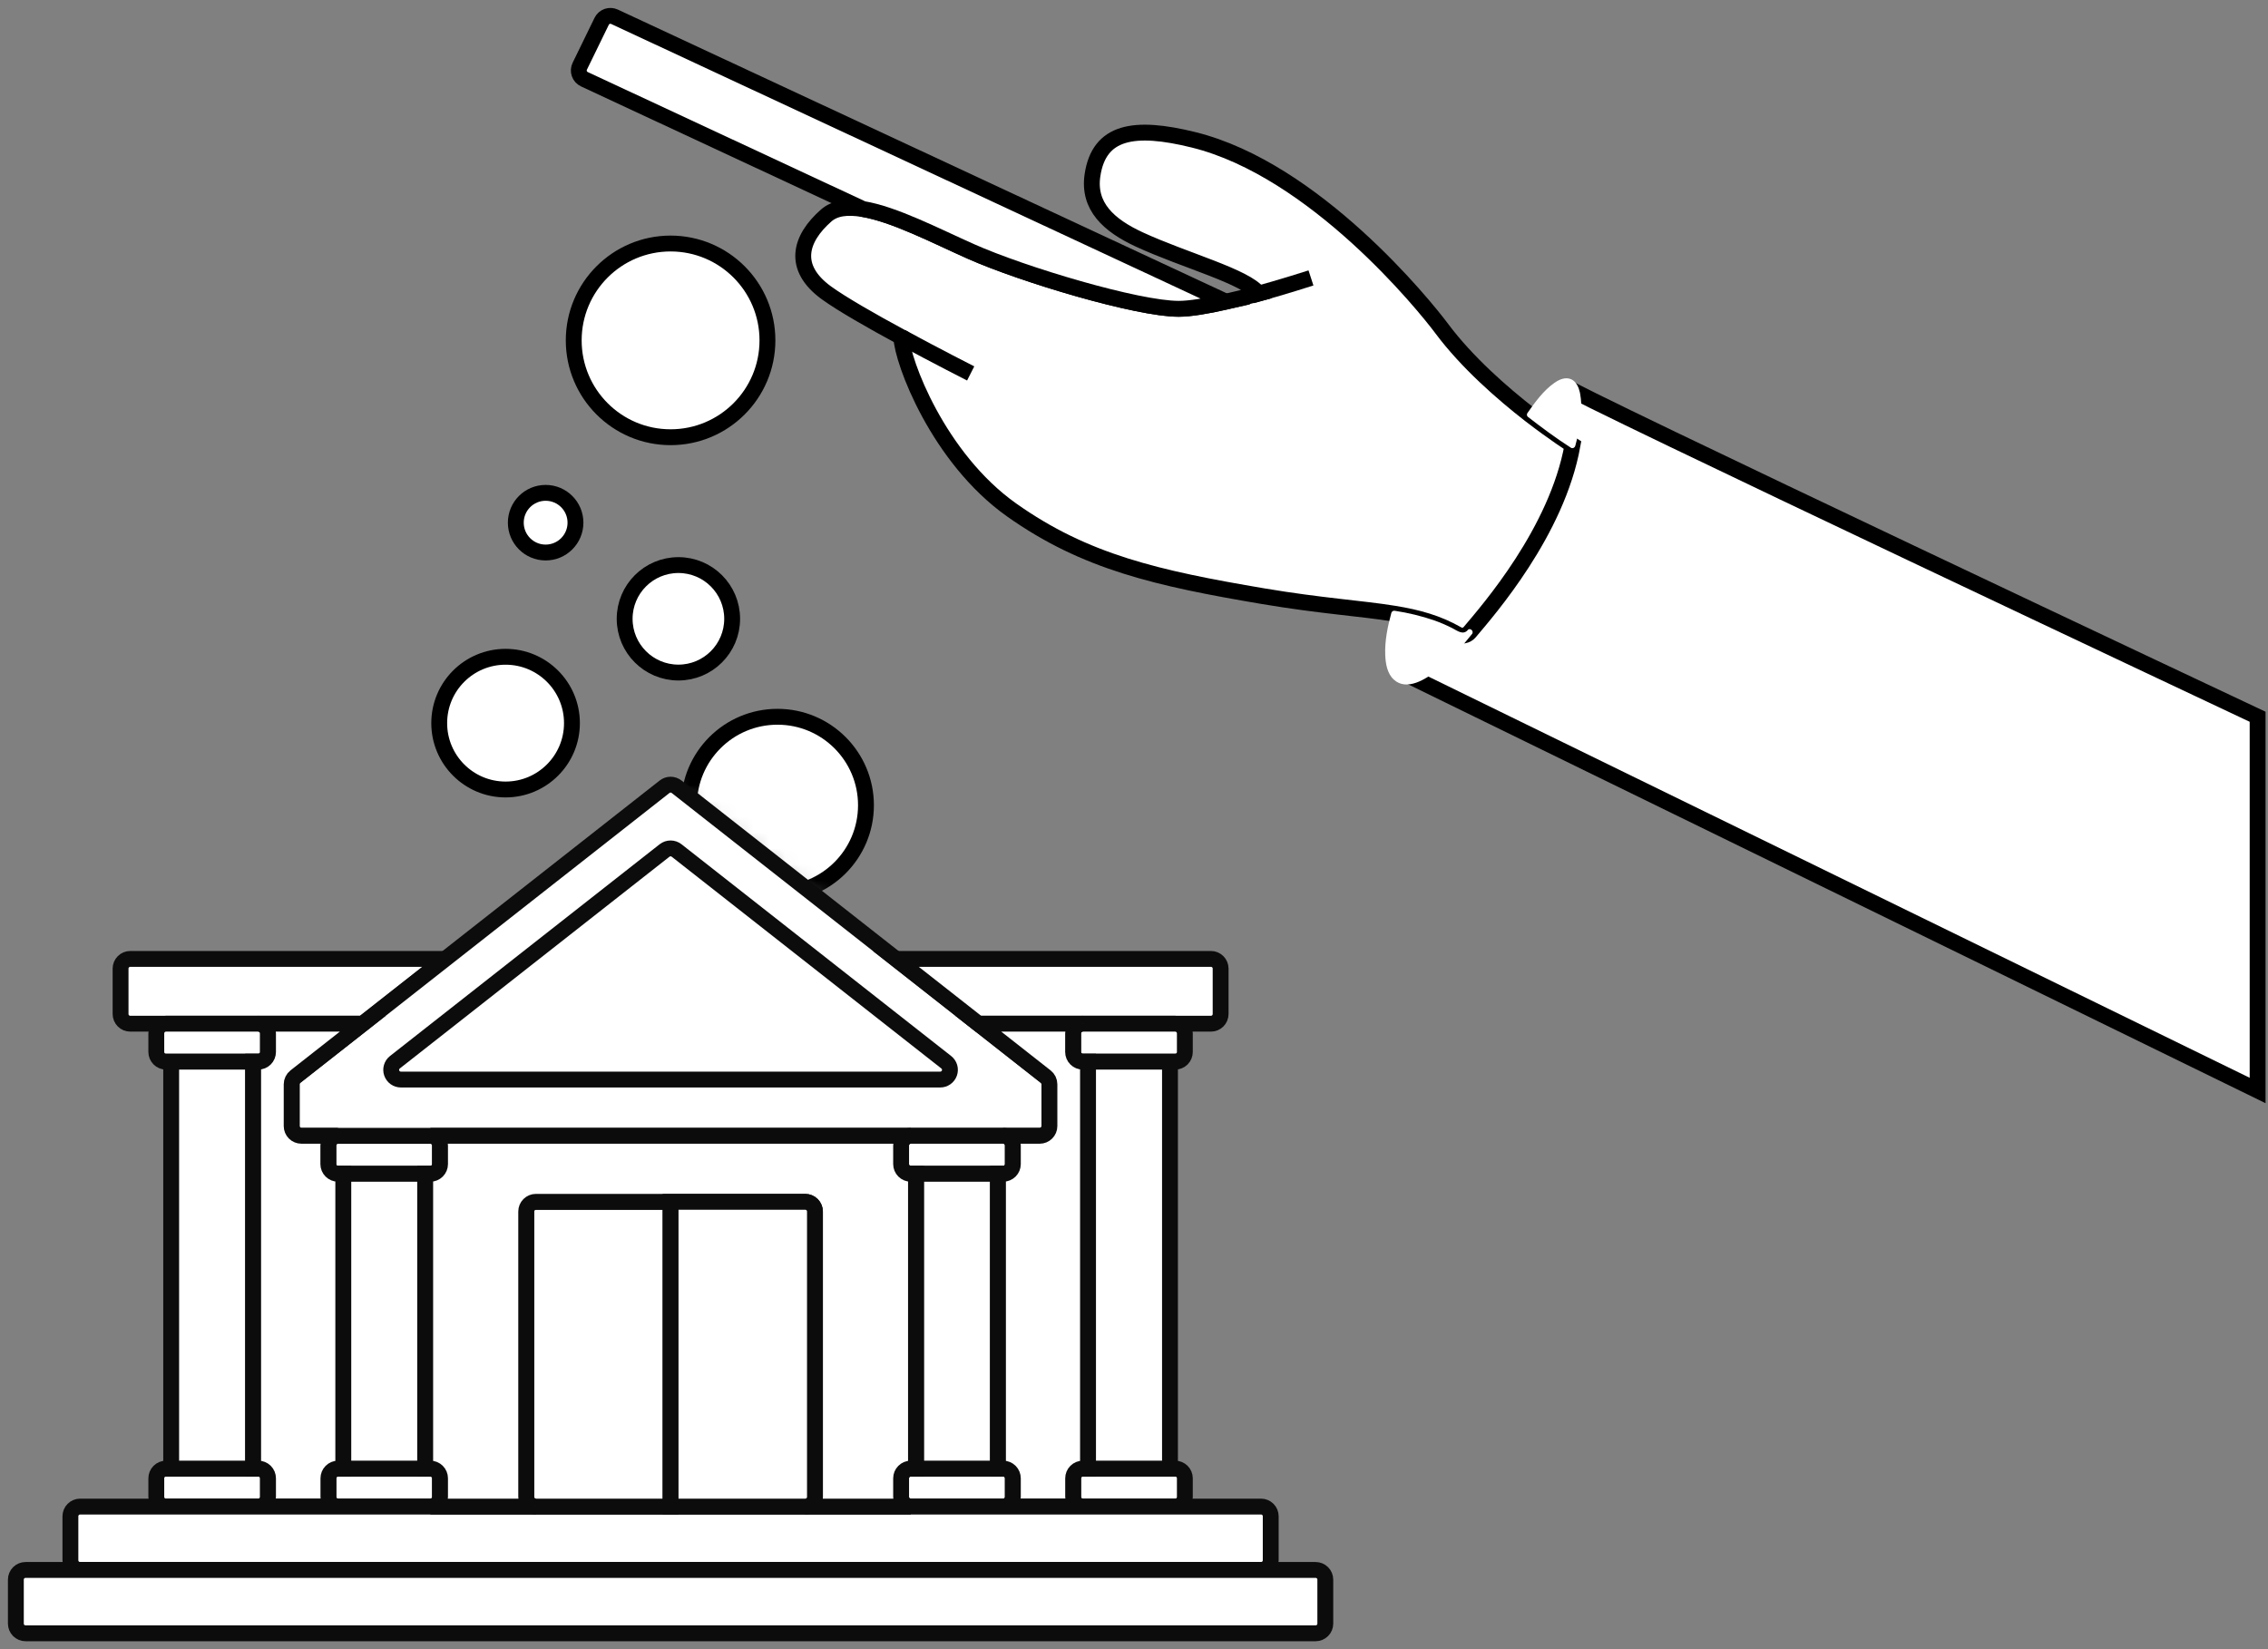 <svg width="143" height="104" viewBox="0 0 143 104" fill="none" xmlns="http://www.w3.org/2000/svg">
<rect x="0" y="0" width="143" height="104" fill="#808080" stroke="none"/>
<mask id="mask0_2592_9298" style="mask-type:alpha" maskUnits="userSpaceOnUse" x="39" y="41" width="25" height="18">
<path d="M54.021 58.61L39.833 47.785L46.499 41.73L58.302 43.626L63.99 47.785L54.021 58.61Z" fill="white"/>
</mask>
<g mask="url(#mask0_2592_9298)">
<path d="M49.021 56.359C52.102 56.359 54.6 53.861 54.6 50.78C54.6 47.699 52.102 45.201 49.021 45.201C45.94 45.201 43.442 47.699 43.442 50.78C43.442 53.861 45.94 56.359 49.021 56.359Z" fill="white" stroke="black" stroke-linecap="round" stroke-linejoin="round"/>
</g>
<path d="M98.532 24.266C98.693 24.646 142.345 45.2 142.345 45.2V68.77L88.206 42.316" fill="white"/>
<path d="M98.532 24.266C98.693 24.646 142.345 45.2 142.345 45.2V68.769L88.206 42.316" stroke="black" stroke-miterlimit="10"/>
<path d="M99.148 28.07C98.169 33.529 93.843 38.467 92.665 39.866C92.572 39.976 92.443 40.05 92.3 40.074C92.158 40.098 92.012 40.071 91.887 39.998C90.653 39.29 89.407 38.944 87.895 38.698C85.844 38.364 83.303 38.215 79.639 37.597C72.957 36.465 68.426 35.445 63.787 32.161C59.148 28.877 56.875 22.762 56.83 21.259C54.995 20.266 53.07 19.169 52.095 18.459C49.919 16.868 50.419 15.061 52.095 13.588C52.641 13.108 53.44 13.025 54.399 13.183C56.37 13.508 58.97 14.861 61.197 15.853C64.5 17.321 71.716 19.477 74.316 19.477C75.031 19.477 76.108 19.294 77.29 19.027C77.959 18.878 78.663 18.701 79.355 18.515C78.556 17.438 74.697 16.423 71.84 15.105C69.91 14.214 68.585 13.013 68.884 11.039C69.302 8.277 71.485 7.883 75.266 8.82C82.894 10.712 89.797 19.234 90.903 20.72C92.493 22.852 94.718 24.794 96.457 26.148C97.995 27.336 99.148 28.07 99.148 28.07Z" fill="white" stroke="black" stroke-miterlimit="10"/>
<path d="M28.077 60.471L22.875 64.557H8.213C8.051 64.557 7.895 64.493 7.781 64.378C7.666 64.263 7.602 64.108 7.602 63.946V61.082C7.602 60.92 7.666 60.764 7.781 60.65C7.895 60.535 8.051 60.471 8.213 60.471H28.077Z" fill="white" stroke="#0C0C0C" stroke-miterlimit="10"/>
<path d="M16.899 65.168V66.34C16.899 66.502 16.835 66.658 16.72 66.772C16.606 66.887 16.45 66.951 16.288 66.951H10.467C10.305 66.951 10.149 66.887 10.035 66.772C9.92 66.658 9.855 66.502 9.855 66.34V65.168C9.855 65.006 9.92 64.85 10.035 64.736C10.149 64.621 10.305 64.557 10.467 64.557H16.288C16.45 64.557 16.606 64.621 16.72 64.736C16.835 64.85 16.899 65.006 16.899 65.168Z" fill="white" stroke="#0C0C0C" stroke-miterlimit="10"/>
<path d="M16.899 93.225V94.397C16.899 94.559 16.835 94.714 16.72 94.829C16.606 94.944 16.45 95.008 16.288 95.008H10.467C10.305 95.008 10.149 94.944 10.035 94.829C9.92 94.714 9.855 94.559 9.855 94.397V93.225C9.855 93.063 9.92 92.907 10.035 92.792C10.149 92.678 10.305 92.613 10.467 92.613H16.288C16.45 92.613 16.606 92.678 16.72 92.792C16.835 92.907 16.899 93.063 16.899 93.225Z" fill="white" stroke="#0C0C0C" stroke-miterlimit="10"/>
<path d="M27.745 72.237V73.41C27.745 73.572 27.681 73.727 27.566 73.842C27.451 73.957 27.296 74.021 27.134 74.021H21.313C21.151 74.021 20.995 73.957 20.88 73.842C20.766 73.727 20.701 73.572 20.701 73.41V72.237C20.701 72.074 20.766 71.919 20.88 71.804C20.995 71.689 21.151 71.625 21.313 71.625H27.134C27.296 71.625 27.451 71.689 27.566 71.804C27.681 71.919 27.745 72.074 27.745 72.237Z" fill="white" stroke="#0C0C0C" stroke-miterlimit="10"/>
<path d="M59.662 66.987L56.569 64.558L51.367 60.471L42.659 53.632C42.551 53.548 42.418 53.502 42.281 53.502C42.144 53.502 42.011 53.548 41.903 53.632L33.194 60.471L27.992 64.558L24.899 66.987C24.799 67.065 24.726 67.173 24.69 67.295C24.654 67.417 24.657 67.547 24.699 67.667C24.741 67.787 24.819 67.892 24.922 67.966C25.026 68.039 25.15 68.079 25.277 68.079H59.28C59.408 68.08 59.532 68.041 59.636 67.967C59.74 67.894 59.819 67.789 59.861 67.669C59.903 67.549 59.907 67.418 59.871 67.296C59.835 67.174 59.762 67.066 59.662 66.987ZM65.936 67.895L61.687 64.558L56.484 60.471L44.84 51.326L42.659 49.613C42.551 49.529 42.418 49.482 42.281 49.482C42.144 49.482 42.011 49.529 41.903 49.613L39.722 51.326L28.077 60.471L22.875 64.558L18.624 67.895C18.552 67.953 18.493 68.026 18.452 68.109C18.412 68.192 18.391 68.284 18.391 68.376V71.014C18.391 71.177 18.455 71.332 18.57 71.447C18.684 71.562 18.84 71.626 19.002 71.626H65.555C65.717 71.626 65.873 71.562 65.987 71.447C66.102 71.332 66.166 71.177 66.166 71.014V68.376C66.167 68.284 66.146 68.193 66.107 68.109C66.067 68.026 66.009 67.953 65.936 67.895Z" fill="white" stroke="#0C0C0C" stroke-miterlimit="10"/>
<path d="M15.962 66.951H10.793V92.613H15.962V66.951Z" fill="white" stroke="#0C0C0C" stroke-miterlimit="10"/>
<path d="M27.745 93.225V94.397C27.745 94.559 27.681 94.714 27.566 94.829C27.451 94.944 27.296 95.008 27.134 95.008H21.313C21.151 95.008 20.995 94.944 20.88 94.829C20.766 94.714 20.701 94.559 20.701 94.397V93.225C20.701 93.063 20.766 92.907 20.88 92.792C20.995 92.678 21.151 92.613 21.313 92.613H27.134C27.296 92.613 27.451 92.678 27.566 92.792C27.681 92.907 27.745 93.063 27.745 93.225Z" fill="white" stroke="#0C0C0C" stroke-miterlimit="10"/>
<path d="M26.809 74.022H21.639V92.613H26.809V74.022Z" fill="white" stroke="#0C0C0C" stroke-miterlimit="10"/>
<path d="M76.962 61.082V63.946C76.962 64.108 76.897 64.263 76.783 64.378C76.668 64.493 76.513 64.557 76.35 64.557H61.689L56.485 60.471H76.35C76.513 60.471 76.668 60.535 76.783 60.65C76.897 60.764 76.962 60.92 76.962 61.082Z" fill="white" stroke="#0C0C0C" stroke-miterlimit="10"/>
<path d="M74.706 65.168V66.34C74.706 66.502 74.642 66.658 74.527 66.772C74.412 66.887 74.257 66.951 74.095 66.951H68.274C68.112 66.951 67.956 66.887 67.841 66.772C67.727 66.658 67.662 66.502 67.662 66.34V65.168C67.662 65.006 67.727 64.85 67.841 64.736C67.956 64.621 68.112 64.557 68.274 64.557H74.095C74.257 64.557 74.412 64.621 74.527 64.736C74.642 64.85 74.706 65.006 74.706 65.168Z" fill="white" stroke="#0C0C0C" stroke-miterlimit="10"/>
<path d="M74.706 93.225V94.397C74.706 94.559 74.642 94.714 74.527 94.829C74.412 94.944 74.257 95.008 74.095 95.008H68.274C68.112 95.008 67.956 94.944 67.841 94.829C67.727 94.714 67.662 94.559 67.662 94.397V93.225C67.662 93.063 67.727 92.907 67.841 92.792C67.956 92.678 68.112 92.613 68.274 92.613H74.095C74.257 92.613 74.412 92.678 74.527 92.792C74.642 92.907 74.706 93.063 74.706 93.225Z" fill="white" stroke="#0C0C0C" stroke-miterlimit="10"/>
<path d="M63.861 72.237V73.41C63.861 73.572 63.796 73.727 63.682 73.842C63.567 73.957 63.411 74.021 63.249 74.021H57.427C57.265 74.021 57.109 73.957 56.995 73.842C56.88 73.727 56.815 73.572 56.815 73.41V72.237C56.815 72.074 56.88 71.919 56.995 71.804C57.109 71.689 57.265 71.625 57.427 71.625H63.249C63.411 71.625 63.567 71.689 63.682 71.804C63.796 71.919 63.861 72.074 63.861 72.237Z" fill="white" stroke="#0C0C0C" stroke-miterlimit="10"/>
<path d="M73.769 66.951H68.6V92.613H73.769V66.951Z" fill="white" stroke="#0C0C0C" stroke-miterlimit="10"/>
<path d="M63.861 93.225V94.397C63.861 94.559 63.796 94.714 63.682 94.829C63.567 94.944 63.411 95.008 63.249 95.008H57.427C57.265 95.008 57.109 94.944 56.995 94.829C56.88 94.714 56.815 94.559 56.815 94.397V93.225C56.815 93.063 56.88 92.907 56.995 92.792C57.109 92.678 57.265 92.613 57.427 92.613H63.249C63.411 92.613 63.567 92.678 63.682 92.792C63.796 92.907 63.861 93.063 63.861 93.225Z" fill="white" stroke="#0C0C0C" stroke-miterlimit="10"/>
<path d="M62.923 74.022H57.754V92.613H62.923V74.022Z" fill="white" stroke="#0C0C0C" stroke-miterlimit="10"/>
<path d="M21.312 74.021H21.644V92.613H21.318C21.156 92.613 21 92.677 20.886 92.792C20.771 92.907 20.707 93.062 20.707 93.225V94.396C20.707 94.558 20.771 94.714 20.886 94.829C21 94.944 21.156 95.008 21.318 95.008H16.288C16.45 95.008 16.605 94.944 16.72 94.829C16.835 94.714 16.899 94.558 16.899 94.396V93.225C16.899 93.062 16.835 92.907 16.72 92.792C16.605 92.677 16.45 92.613 16.288 92.613H15.961V66.951H16.288C16.45 66.951 16.605 66.887 16.72 66.772C16.835 66.658 16.899 66.502 16.899 66.34V65.168C16.899 65.006 16.835 64.85 16.72 64.736C16.605 64.621 16.45 64.557 16.288 64.557H22.874L18.624 67.895C18.551 67.952 18.492 68.025 18.452 68.108C18.411 68.191 18.39 68.283 18.39 68.375V71.014C18.39 71.176 18.454 71.331 18.569 71.446C18.684 71.561 18.84 71.625 19.002 71.625H21.312C21.15 71.625 20.994 71.69 20.88 71.804C20.765 71.919 20.701 72.075 20.701 72.237V73.41C20.701 73.572 20.765 73.728 20.88 73.842C20.994 73.957 21.15 74.021 21.312 74.021Z" fill="white" stroke="#0C0C0C" stroke-miterlimit="10"/>
<path d="M68.6 66.951V92.613H68.275C68.113 92.613 67.957 92.677 67.842 92.792C67.728 92.907 67.663 93.062 67.663 93.225V94.396C67.663 94.558 67.728 94.714 67.842 94.829C67.957 94.944 68.113 95.008 68.275 95.008H63.25C63.412 95.008 63.568 94.944 63.683 94.829C63.797 94.714 63.862 94.558 63.862 94.396V93.225C63.862 93.062 63.797 92.907 63.683 92.792C63.568 92.677 63.412 92.613 63.25 92.613H62.924V74.021H63.25C63.412 74.021 63.568 73.957 63.683 73.842C63.797 73.728 63.862 73.572 63.862 73.41V72.237C63.862 72.075 63.797 71.919 63.683 71.804C63.568 71.69 63.412 71.625 63.25 71.625H65.556C65.718 71.625 65.874 71.561 65.988 71.446C66.103 71.331 66.167 71.176 66.167 71.014V68.375C66.167 68.283 66.146 68.191 66.106 68.108C66.065 68.025 66.007 67.952 65.934 67.895L61.685 64.557H68.271C68.109 64.557 67.953 64.621 67.839 64.736C67.724 64.85 67.66 65.006 67.66 65.168V66.34C67.66 66.502 67.724 66.658 67.839 66.772C67.953 66.887 68.109 66.951 68.271 66.951H68.6Z" fill="white" stroke="#0C0C0C" stroke-miterlimit="10"/>
<path d="M80.121 95.619V98.392C80.121 98.554 80.057 98.71 79.942 98.825C79.827 98.939 79.672 99.004 79.51 99.004H5.051C4.889 99.004 4.733 98.939 4.619 98.825C4.504 98.71 4.439 98.554 4.439 98.392V95.619C4.439 95.457 4.504 95.302 4.619 95.187C4.733 95.072 4.889 95.008 5.051 95.008H79.51C79.672 95.008 79.827 95.072 79.942 95.187C80.057 95.302 80.121 95.457 80.121 95.619Z" fill="white" stroke="#0C0C0C" stroke-miterlimit="10"/>
<path d="M83.562 99.615V102.388C83.562 102.551 83.498 102.706 83.383 102.821C83.268 102.935 83.112 103 82.95 103H1.612C1.449 103 1.294 102.935 1.179 102.821C1.064 102.706 1 102.551 1 102.388V99.615C1 99.453 1.064 99.298 1.179 99.183C1.294 99.068 1.449 99.004 1.612 99.004H82.95C83.112 99.004 83.268 99.068 83.383 99.183C83.498 99.298 83.562 99.453 83.562 99.615Z" fill="white" stroke="#0C0C0C" stroke-miterlimit="10"/>
<path d="M42.282 75.789V95.008H33.789C33.627 95.008 33.471 94.944 33.357 94.829C33.242 94.714 33.178 94.559 33.178 94.397V76.401C33.178 76.238 33.242 76.083 33.357 75.968C33.471 75.853 33.627 75.789 33.789 75.789H42.282Z" fill="white" stroke="#0C0C0C" stroke-miterlimit="10"/>
<path d="M57.754 74.021V92.613H57.427C57.265 92.613 57.11 92.677 56.995 92.792C56.88 92.907 56.816 93.062 56.816 93.224V94.396C56.816 94.558 56.88 94.714 56.995 94.829C57.11 94.943 57.265 95.008 57.427 95.008H50.772C50.934 95.008 51.09 94.943 51.205 94.829C51.319 94.714 51.384 94.558 51.384 94.396V76.4C51.384 76.238 51.319 76.082 51.205 75.968C51.09 75.853 50.934 75.789 50.772 75.789H33.789C33.627 75.789 33.471 75.853 33.357 75.968C33.242 76.082 33.178 76.238 33.178 76.4V94.396C33.178 94.558 33.242 94.714 33.357 94.829C33.471 94.943 33.627 95.008 33.789 95.008H27.134C27.296 95.008 27.452 94.943 27.566 94.829C27.681 94.714 27.745 94.558 27.745 94.396V93.224C27.745 93.062 27.681 92.907 27.566 92.792C27.452 92.677 27.296 92.613 27.134 92.613H26.809V74.021H27.134C27.296 74.021 27.452 73.957 27.566 73.842C27.681 73.727 27.745 73.572 27.745 73.41V72.237C27.745 72.074 27.681 71.919 27.566 71.804C27.452 71.689 27.296 71.625 27.134 71.625H57.427C57.265 71.625 57.11 71.689 56.995 71.804C56.88 71.919 56.816 72.074 56.816 72.237V73.41C56.816 73.572 56.88 73.727 56.995 73.842C57.11 73.957 57.265 74.021 57.427 74.021H57.754Z" fill="white" stroke="#0C0C0C" stroke-miterlimit="10"/>
<path d="M51.384 76.401V94.397C51.384 94.559 51.319 94.714 51.205 94.829C51.09 94.944 50.934 95.008 50.772 95.008H42.281V75.789H50.772C50.934 75.789 51.09 75.853 51.205 75.968C51.319 76.083 51.384 76.238 51.384 76.401Z" fill="white" stroke="#0C0C0C" stroke-miterlimit="10"/>
<path d="M56.834 21.256C59.091 22.479 61.202 23.55 61.202 23.55L56.834 21.256Z" fill="white"/>
<path d="M56.834 21.256C59.091 22.479 61.202 23.55 61.202 23.55" stroke="black" stroke-miterlimit="10"/>
<path d="M78.93 18.636C80.953 18.081 82.658 17.527 82.658 17.527L78.93 18.636Z" fill="white"/>
<path d="M78.93 18.636C80.953 18.081 82.658 17.527 82.658 17.527" stroke="black" stroke-miterlimit="10"/>
<path d="M77.296 19.024C76.113 19.291 75.037 19.474 74.322 19.474C71.716 19.474 64.507 17.323 61.203 15.85C58.976 14.858 56.376 13.505 54.405 13.18L36.847 4.997C36.773 4.963 36.708 4.914 36.653 4.854C36.598 4.794 36.556 4.724 36.529 4.647C36.502 4.571 36.49 4.49 36.495 4.409C36.5 4.327 36.52 4.248 36.556 4.175L37.936 1.344C38.006 1.199 38.13 1.089 38.281 1.035C38.432 0.982 38.599 0.99 38.744 1.057L77.296 19.024Z" fill="white" stroke="black" stroke-miterlimit="10"/>
<path d="M42.281 27.572C45.654 27.572 48.388 24.837 48.388 21.465C48.388 18.092 45.654 15.357 42.281 15.357C38.908 15.357 36.174 18.092 36.174 21.465C36.174 24.837 38.908 27.572 42.281 27.572Z" fill="white" stroke="black" stroke-linecap="round" stroke-linejoin="round"/>
<path d="M31.878 49.787C34.189 49.787 36.062 47.913 36.062 45.602C36.062 43.291 34.189 41.418 31.878 41.418C29.567 41.418 27.693 43.291 27.693 45.602C27.693 47.913 29.567 49.787 31.878 49.787Z" fill="white" stroke="black" stroke-linecap="round" stroke-linejoin="round"/>
<path d="M34.403 34.843C35.442 34.843 36.284 34 36.284 32.961C36.284 31.922 35.442 31.08 34.403 31.08C33.364 31.08 32.522 31.922 32.522 32.961C32.522 34 33.364 34.843 34.403 34.843Z" fill="white" stroke="black" stroke-linecap="round" stroke-linejoin="round"/>
<path d="M42.774 42.413C44.646 42.413 46.163 40.896 46.163 39.024C46.163 37.152 44.646 35.635 42.774 35.635C40.902 35.635 39.385 37.152 39.385 39.024C39.385 40.896 40.902 42.413 42.774 42.413Z" fill="white" stroke="black" stroke-linecap="round" stroke-linejoin="round"/>
<path d="M92.67 39.867C90.812 42.197 89.344 43.136 88.458 42.958C87.479 42.765 87.211 41.221 87.9 38.699C89.412 38.944 90.658 39.291 91.892 39.999C92.016 40.073 92.163 40.1 92.305 40.076C92.448 40.051 92.577 39.978 92.67 39.867Z" fill="white"/>
<path d="M92.54 39.736C91.987 40.447 91.373 41.108 90.706 41.713C90.274 42.093 89.79 42.472 89.244 42.675C88.898 42.804 88.533 42.866 88.228 42.675C87.861 42.442 87.749 41.914 87.714 41.502C87.636 40.579 87.836 39.638 88.081 38.752L87.855 38.874C88.764 39.008 89.658 39.233 90.522 39.547C90.932 39.703 91.33 39.89 91.713 40.104C91.878 40.212 92.072 40.267 92.269 40.262C92.475 40.246 92.666 40.15 92.803 39.995C92.961 39.819 92.703 39.559 92.544 39.735C92.238 40.075 91.873 39.766 91.558 39.606C91.193 39.422 90.817 39.261 90.432 39.123C89.625 38.848 88.795 38.645 87.952 38.519C87.905 38.508 87.856 38.514 87.814 38.538C87.772 38.562 87.74 38.601 87.726 38.648C87.493 39.51 87.303 40.417 87.341 41.315C87.363 41.847 87.463 42.469 87.874 42.85C88.694 43.618 89.925 42.812 90.614 42.268C91.441 41.615 92.148 40.814 92.803 39.993C92.946 39.813 92.688 39.551 92.54 39.736Z" fill="white"/>
<path d="M99.149 28.07C99.149 28.07 97.996 27.336 96.458 26.145C99.452 21.859 100.025 24.912 99.149 28.07Z" fill="white"/>
<path d="M99.241 27.918C98.326 27.334 97.448 26.686 96.591 26.021C96.601 26.096 96.61 26.169 96.619 26.244C97.036 25.647 97.486 25.041 98.051 24.574C98.195 24.451 98.357 24.349 98.531 24.273C98.569 24.258 98.608 24.246 98.647 24.236L98.695 24.227C98.72 24.227 98.677 24.227 98.722 24.227H98.816C98.86 24.227 98.797 24.227 98.828 24.227L98.873 24.238L98.917 24.252C98.888 24.241 98.904 24.245 98.917 24.252L98.958 24.276C98.984 24.291 98.983 24.293 98.975 24.285C98.998 24.304 99.02 24.324 99.04 24.346C99.049 24.357 99.059 24.367 99.068 24.378C99.076 24.389 99.059 24.363 99.084 24.4C99.166 24.526 99.224 24.666 99.254 24.814C99.341 25.242 99.362 25.682 99.316 26.117C99.262 26.763 99.146 27.402 98.967 28.026C98.956 28.072 98.963 28.121 98.987 28.162C99.011 28.203 99.051 28.233 99.097 28.246C99.143 28.259 99.192 28.253 99.234 28.23C99.275 28.207 99.307 28.169 99.321 28.123C99.492 27.514 99.609 26.891 99.671 26.262C99.73 25.764 99.713 25.259 99.618 24.766C99.546 24.443 99.397 24.075 99.079 23.924C98.712 23.752 98.307 23.932 98.002 24.148C97.308 24.637 96.779 25.371 96.299 26.058C96.278 26.093 96.27 26.133 96.275 26.174C96.28 26.214 96.298 26.251 96.327 26.28C97.209 26.964 98.109 27.634 99.051 28.237C99.256 28.356 99.436 28.04 99.241 27.918Z" fill="white"/>
</svg>
